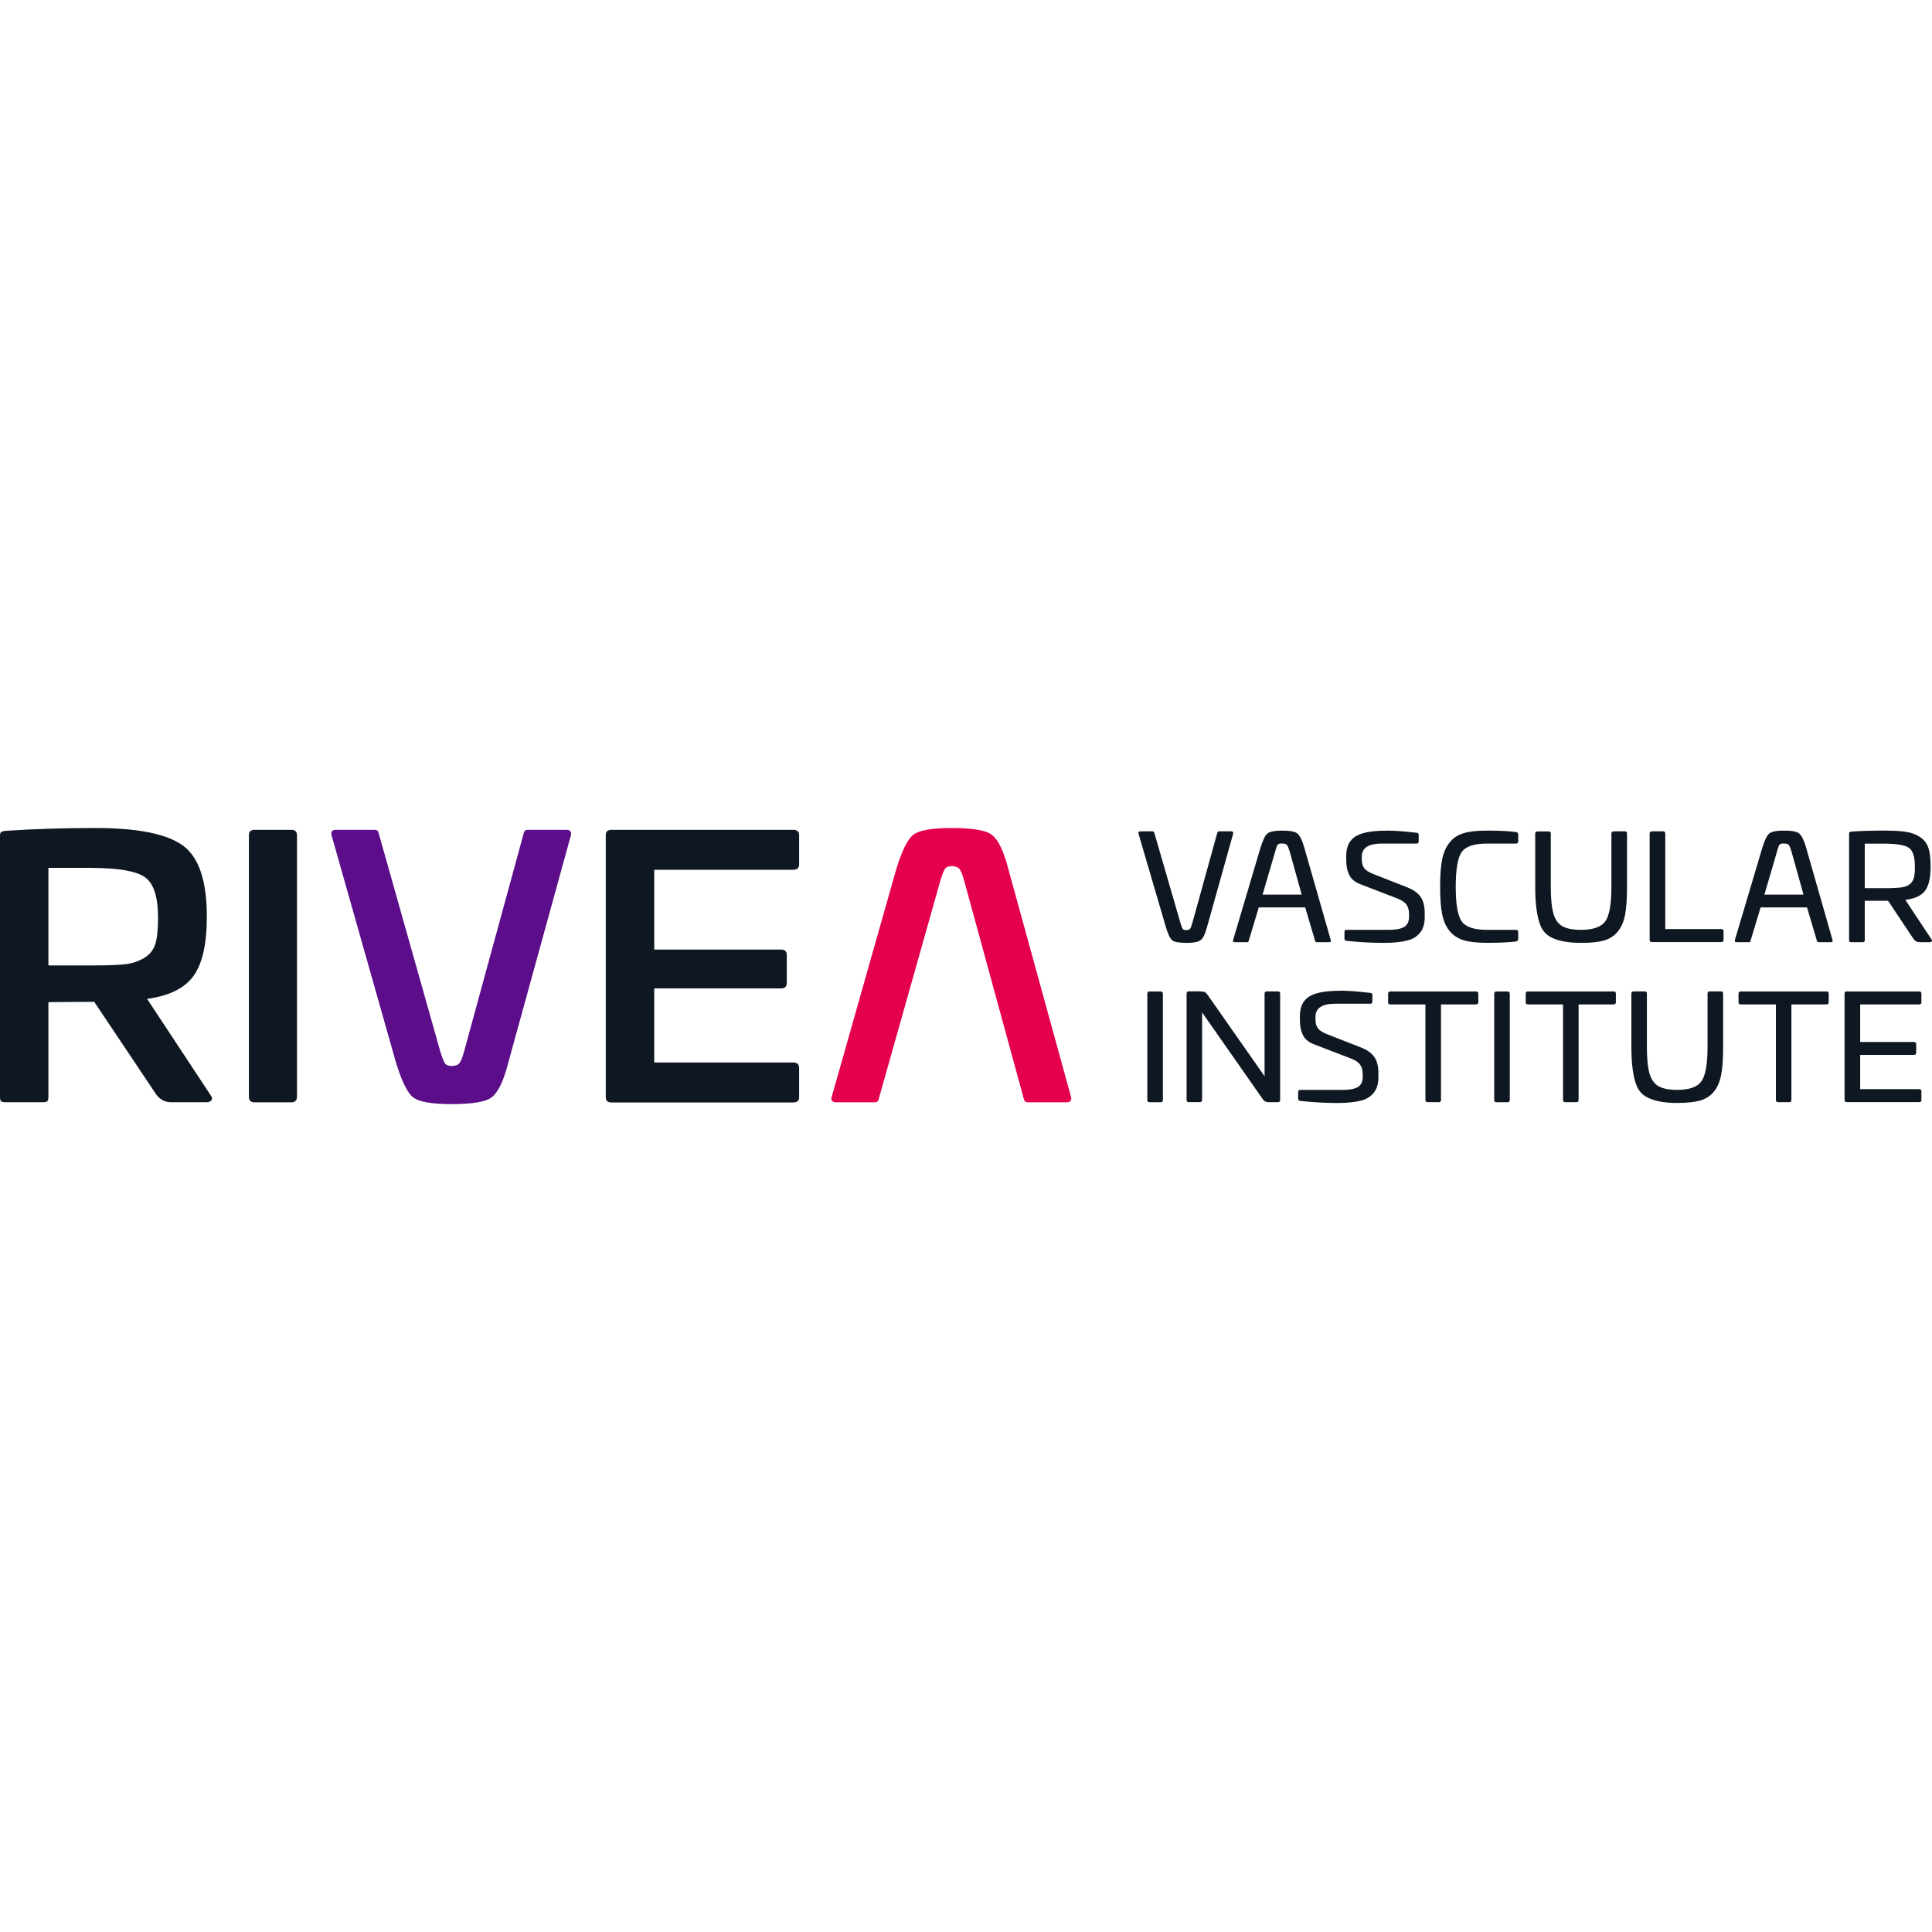 <svg width="35" height="35" viewBox="0 0 35 35" fill="none" xmlns="http://www.w3.org/2000/svg">
<g clip-path="url(#clip0_1353_661)">
<path d="M1.727 15C2.498 15 3.028 15.107 3.319 15.322C3.604 15.533 3.747 15.961 3.747 16.606C3.747 17.105 3.665 17.464 3.502 17.684C3.343 17.903 3.065 18.041 2.665 18.096L3.815 19.839C3.842 19.874 3.848 19.903 3.832 19.93C3.816 19.955 3.783 19.968 3.734 19.968H3.102C2.989 19.968 2.898 19.92 2.829 19.826L1.707 18.149L0.877 18.155V19.871C0.877 19.909 0.87 19.935 0.857 19.949C0.843 19.962 0.816 19.968 0.775 19.968H0.102C0.062 19.968 0.035 19.962 0.02 19.949C0.007 19.936 0 19.91 0 19.871V15.142C0 15.107 0.007 15.085 0.02 15.074C0.034 15.063 0.061 15.056 0.102 15.051C0.619 15.017 1.161 15 1.727 15ZM1.645 15.722H0.877V17.49H1.645C1.931 17.49 2.139 17.483 2.268 17.468C2.397 17.453 2.512 17.414 2.611 17.355C2.711 17.294 2.778 17.212 2.812 17.107C2.846 17.002 2.863 16.841 2.863 16.626C2.863 16.248 2.784 16.003 2.625 15.891C2.466 15.779 2.139 15.723 1.645 15.723V15.722Z" fill="#0F1822"/>
<path d="M4.611 15.033H5.278C5.345 15.033 5.38 15.065 5.38 15.13V19.867C5.38 19.935 5.346 19.97 5.278 19.97H4.611C4.544 19.97 4.509 19.935 4.509 19.867V15.13C4.509 15.066 4.543 15.033 4.611 15.033Z" fill="#0F1822"/>
<path d="M6.09 15.033H6.783C6.81 15.033 6.83 15.04 6.841 15.052C6.853 15.065 6.863 15.094 6.872 15.137L7.974 19.04C8.011 19.161 8.04 19.236 8.063 19.266C8.085 19.296 8.124 19.311 8.179 19.311C8.246 19.311 8.295 19.294 8.322 19.262C8.349 19.23 8.379 19.156 8.41 19.04L9.476 15.137C9.485 15.094 9.495 15.065 9.507 15.052C9.518 15.04 9.538 15.033 9.565 15.033H10.258C10.331 15.033 10.358 15.068 10.341 15.137L9.211 19.24C9.126 19.58 9.023 19.793 8.906 19.879C8.801 19.961 8.559 20.002 8.178 20.002C7.82 20.002 7.588 19.961 7.484 19.879C7.38 19.798 7.276 19.585 7.171 19.24L6.008 15.137C5.989 15.068 6.016 15.033 6.09 15.033Z" fill="#5B0D8A"/>
<path d="M15.069 19.865L16.232 15.762C16.336 15.418 16.44 15.205 16.545 15.123C16.649 15.041 16.88 15 17.238 15C17.62 15 17.862 15.041 17.966 15.123C18.084 15.209 18.186 15.421 18.272 15.762L19.401 19.865C19.419 19.934 19.392 19.969 19.319 19.969H18.625C18.598 19.969 18.579 19.962 18.567 19.95C18.556 19.937 18.546 19.908 18.536 19.865L17.469 15.962C17.437 15.846 17.408 15.772 17.38 15.74C17.353 15.708 17.305 15.691 17.238 15.691C17.183 15.691 17.145 15.706 17.122 15.736C17.099 15.766 17.07 15.841 17.033 15.962L15.931 19.865C15.922 19.908 15.912 19.937 15.9 19.95C15.888 19.962 15.869 19.969 15.842 19.969H15.148C15.076 19.969 15.049 19.934 15.066 19.865H15.069Z" fill="#E5004B"/>
<path d="M11.076 15.033H14.368C14.44 15.033 14.477 15.065 14.477 15.13V15.659C14.477 15.724 14.44 15.757 14.368 15.757H11.852V17.202H14.15C14.218 17.202 14.253 17.234 14.253 17.299V17.809C14.253 17.873 14.219 17.906 14.15 17.906H11.852V19.248H14.368C14.44 19.248 14.477 19.281 14.477 19.346V19.875C14.477 19.939 14.44 19.972 14.368 19.972H11.076C11.008 19.972 10.974 19.94 10.974 19.875V15.13C10.974 15.066 11.007 15.033 11.076 15.033Z" fill="#0F1822"/>
<path d="M20.662 15.06H20.88C20.896 15.06 20.909 15.075 20.916 15.103L21.381 16.707C21.399 16.77 21.414 16.81 21.425 16.826C21.436 16.841 21.456 16.85 21.484 16.85C21.521 16.85 21.547 16.841 21.559 16.826C21.572 16.81 21.587 16.77 21.604 16.707L22.048 15.103C22.056 15.074 22.068 15.06 22.085 15.06H22.303C22.333 15.06 22.345 15.075 22.34 15.103L21.873 16.771C21.845 16.872 21.82 16.94 21.797 16.978C21.775 17.017 21.742 17.044 21.698 17.058C21.654 17.073 21.583 17.081 21.484 17.081C21.354 17.081 21.27 17.065 21.232 17.031C21.192 16.995 21.154 16.909 21.114 16.771L20.625 15.103C20.619 15.074 20.632 15.06 20.662 15.06Z" fill="#0F1822"/>
<path d="M23.224 15.047C23.367 15.047 23.46 15.064 23.503 15.1C23.548 15.136 23.59 15.221 23.629 15.357L24.107 17.026C24.11 17.043 24.11 17.055 24.106 17.06C24.101 17.066 24.09 17.069 24.074 17.069H23.856C23.845 17.069 23.837 17.066 23.832 17.06C23.827 17.055 23.823 17.044 23.819 17.026L23.645 16.439H22.804L22.627 17.026C22.623 17.043 22.62 17.055 22.615 17.06C22.61 17.066 22.602 17.069 22.591 17.069H22.372C22.356 17.069 22.345 17.066 22.341 17.06C22.336 17.055 22.336 17.044 22.34 17.026L22.835 15.357C22.877 15.219 22.92 15.134 22.96 15.1C23.006 15.064 23.094 15.047 23.223 15.047H23.224ZM23.224 15.28C23.184 15.28 23.159 15.288 23.146 15.303C23.134 15.318 23.119 15.357 23.103 15.421L22.873 16.206H23.581L23.363 15.421C23.342 15.356 23.325 15.317 23.312 15.305C23.299 15.29 23.27 15.281 23.223 15.281L23.224 15.28Z" fill="#0F1822"/>
<path d="M25.12 15.047C25.256 15.047 25.437 15.06 25.663 15.086C25.689 15.09 25.701 15.101 25.701 15.121V15.243C25.701 15.269 25.689 15.282 25.665 15.282H25.035C24.791 15.282 24.67 15.361 24.67 15.518V15.563C24.67 15.634 24.684 15.689 24.714 15.728C24.744 15.767 24.799 15.802 24.879 15.834L25.489 16.073C25.607 16.119 25.689 16.178 25.738 16.251C25.786 16.323 25.81 16.418 25.81 16.535V16.62C25.81 16.77 25.762 16.883 25.665 16.957C25.622 16.992 25.568 17.019 25.502 17.036C25.385 17.067 25.242 17.081 25.072 17.081C24.846 17.081 24.619 17.069 24.39 17.044C24.367 17.038 24.356 17.024 24.356 17.002V16.883C24.356 16.858 24.369 16.845 24.395 16.845H25.162C25.288 16.845 25.381 16.827 25.439 16.791C25.497 16.754 25.526 16.695 25.526 16.613V16.562C25.526 16.488 25.51 16.429 25.479 16.387C25.448 16.345 25.393 16.308 25.313 16.276L24.65 16.021C24.554 15.985 24.485 15.931 24.447 15.858C24.407 15.785 24.388 15.689 24.388 15.571V15.507C24.388 15.356 24.434 15.245 24.528 15.172C24.565 15.142 24.619 15.117 24.69 15.095C24.798 15.063 24.942 15.048 25.12 15.048V15.047Z" fill="#0F1822"/>
<path d="M26.939 15.047C27.161 15.047 27.334 15.056 27.459 15.073C27.489 15.075 27.504 15.09 27.504 15.118V15.243C27.504 15.269 27.49 15.282 27.462 15.282H26.939C26.703 15.282 26.548 15.334 26.478 15.439C26.407 15.543 26.372 15.752 26.372 16.065C26.372 16.378 26.407 16.584 26.478 16.689C26.548 16.793 26.703 16.845 26.939 16.845H27.462C27.49 16.845 27.504 16.858 27.504 16.884V17.009C27.504 17.035 27.489 17.051 27.459 17.057C27.338 17.072 27.165 17.08 26.939 17.08C26.761 17.08 26.619 17.065 26.514 17.033C26.41 17.001 26.325 16.945 26.26 16.866C26.196 16.788 26.152 16.688 26.127 16.565C26.101 16.442 26.089 16.276 26.089 16.065C26.089 15.854 26.101 15.688 26.127 15.565C26.152 15.442 26.196 15.342 26.26 15.264C26.323 15.182 26.407 15.126 26.512 15.095C26.618 15.062 26.76 15.047 26.939 15.047Z" fill="#0F1822"/>
<path d="M29.235 15.06H29.434C29.462 15.06 29.475 15.073 29.475 15.1V16.068C29.475 16.284 29.463 16.453 29.439 16.576C29.415 16.698 29.371 16.799 29.307 16.877C29.244 16.955 29.162 17.008 29.06 17.037C28.959 17.067 28.82 17.081 28.642 17.081C28.385 17.081 28.193 17.041 28.063 16.959C27.997 16.917 27.945 16.855 27.91 16.774C27.844 16.616 27.812 16.381 27.812 16.068V15.101C27.812 15.074 27.826 15.062 27.854 15.062H28.053C28.081 15.062 28.094 15.074 28.094 15.101V16.069C28.094 16.279 28.11 16.44 28.142 16.551C28.173 16.659 28.227 16.735 28.304 16.779C28.38 16.823 28.493 16.845 28.642 16.845C28.861 16.845 29.007 16.794 29.081 16.691C29.155 16.589 29.192 16.381 29.192 16.068V15.101C29.192 15.074 29.206 15.062 29.234 15.062L29.235 15.06Z" fill="#0F1822"/>
<path d="M29.928 15.06H30.127C30.154 15.06 30.168 15.073 30.168 15.1V16.831H31.182C31.21 16.831 31.224 16.844 31.224 16.871V17.027C31.224 17.054 31.21 17.067 31.182 17.067H29.927C29.899 17.067 29.885 17.054 29.885 17.027V15.101C29.885 15.074 29.899 15.062 29.927 15.062L29.928 15.06Z" fill="#0F1822"/>
<path d="M32.315 15.047C32.458 15.047 32.551 15.064 32.594 15.1C32.639 15.136 32.681 15.221 32.72 15.357L33.197 17.026C33.201 17.043 33.2 17.055 33.197 17.06C33.192 17.066 33.181 17.069 33.165 17.069H32.947C32.936 17.069 32.927 17.066 32.922 17.06C32.918 17.055 32.914 17.044 32.91 17.026L32.736 16.439H31.895L31.718 17.026C31.714 17.043 31.71 17.055 31.706 17.06C31.701 17.066 31.693 17.069 31.681 17.069H31.463C31.447 17.069 31.435 17.066 31.431 17.06C31.427 17.055 31.427 17.044 31.43 17.026L31.926 15.357C31.968 15.219 32.011 15.134 32.051 15.1C32.097 15.064 32.185 15.047 32.313 15.047H32.315ZM32.315 15.28C32.275 15.28 32.25 15.288 32.237 15.303C32.225 15.319 32.21 15.357 32.194 15.421L31.964 16.206H32.672L32.453 15.421C32.433 15.356 32.416 15.317 32.403 15.305C32.39 15.29 32.361 15.281 32.313 15.281L32.315 15.28Z" fill="#0F1822"/>
<path d="M34.137 15.047C34.313 15.047 34.448 15.055 34.544 15.072C34.639 15.089 34.721 15.121 34.788 15.167C34.857 15.213 34.906 15.277 34.934 15.359C34.962 15.441 34.975 15.553 34.975 15.694C34.975 15.905 34.94 16.053 34.872 16.14C34.805 16.227 34.687 16.281 34.517 16.302L34.989 17.015C35.001 17.03 35.003 17.042 34.996 17.053C34.989 17.064 34.976 17.069 34.956 17.069H34.777C34.731 17.069 34.693 17.049 34.665 17.01L34.204 16.318H33.782V17.028C33.782 17.044 33.779 17.055 33.774 17.06C33.768 17.066 33.757 17.069 33.74 17.069H33.541C33.525 17.069 33.513 17.066 33.507 17.06C33.501 17.055 33.498 17.045 33.498 17.028V15.105C33.498 15.089 33.501 15.079 33.507 15.074C33.513 15.07 33.524 15.067 33.541 15.065C33.713 15.052 33.911 15.047 34.136 15.047H34.137ZM34.112 15.283H33.782V16.09H34.112C34.204 16.09 34.263 16.09 34.291 16.087C34.413 16.083 34.495 16.073 34.534 16.055C34.594 16.03 34.635 15.992 34.658 15.94C34.682 15.887 34.692 15.808 34.69 15.7C34.69 15.521 34.653 15.407 34.578 15.357C34.508 15.308 34.352 15.283 34.111 15.283H34.112Z" fill="#0F1822"/>
<path d="M20.827 17.961H21.025C21.053 17.961 21.067 17.976 21.067 18.003V19.928C21.067 19.955 21.053 19.968 21.025 19.968H20.827C20.799 19.968 20.785 19.955 20.785 19.928V18.003C20.785 17.975 20.799 17.961 20.827 17.961Z" fill="#0F1822"/>
<path d="M22.951 17.96H23.15C23.178 17.96 23.191 17.974 23.191 18.002V19.927C23.191 19.954 23.178 19.967 23.15 19.967H22.979C22.935 19.967 22.904 19.951 22.881 19.919L21.777 18.341V19.927C21.777 19.953 21.764 19.966 21.736 19.966H21.537C21.509 19.966 21.496 19.953 21.496 19.927V18.001C21.496 17.973 21.509 17.959 21.537 17.959H21.727C21.776 17.961 21.808 17.966 21.827 17.974C21.844 17.984 21.864 18.004 21.886 18.036L22.909 19.497V18.001C22.909 17.973 22.923 17.959 22.951 17.959V17.96Z" fill="#0F1822"/>
<path d="M24.281 17.947C24.418 17.947 24.598 17.96 24.824 17.987C24.85 17.99 24.862 18.001 24.862 18.021V18.143C24.862 18.17 24.85 18.183 24.826 18.183H24.197C23.952 18.183 23.831 18.261 23.831 18.419V18.464C23.831 18.534 23.845 18.589 23.875 18.628C23.905 18.668 23.96 18.703 24.04 18.735L24.65 18.974C24.768 19.019 24.85 19.079 24.899 19.151C24.947 19.224 24.971 19.318 24.971 19.435V19.52C24.971 19.67 24.923 19.783 24.826 19.857C24.783 19.893 24.729 19.919 24.664 19.937C24.546 19.967 24.403 19.982 24.233 19.982C24.007 19.982 23.78 19.969 23.551 19.944C23.529 19.939 23.517 19.925 23.517 19.902V19.783C23.517 19.758 23.531 19.745 23.557 19.745H24.323C24.449 19.745 24.542 19.727 24.6 19.692C24.658 19.655 24.687 19.595 24.687 19.513V19.463C24.687 19.388 24.671 19.33 24.64 19.288C24.61 19.246 24.555 19.208 24.474 19.176L23.811 18.921C23.715 18.886 23.646 18.832 23.608 18.759C23.568 18.685 23.549 18.589 23.549 18.471V18.407C23.549 18.257 23.595 18.145 23.689 18.073C23.727 18.043 23.78 18.017 23.851 17.996C23.959 17.964 24.103 17.948 24.281 17.948V17.947Z" fill="#0F1822"/>
<path d="M25.188 17.961H26.739C26.767 17.961 26.781 17.974 26.781 18V18.157C26.781 18.183 26.767 18.196 26.739 18.196H26.105V19.928C26.105 19.954 26.092 19.967 26.064 19.967H25.865C25.837 19.967 25.823 19.954 25.823 19.928V18.196H25.189C25.16 18.196 25.147 18.183 25.147 18.157V18C25.147 17.974 25.16 17.961 25.189 17.961H25.188Z" fill="#0F1822"/>
<path d="M27.111 17.961H27.31C27.338 17.961 27.351 17.976 27.351 18.003V19.928C27.351 19.955 27.338 19.968 27.31 19.968H27.111C27.083 19.968 27.069 19.955 27.069 19.928V18.003C27.069 17.975 27.083 17.961 27.111 17.961Z" fill="#0F1822"/>
<path d="M27.68 17.961H29.232C29.26 17.961 29.273 17.974 29.273 18V18.157C29.273 18.183 29.26 18.196 29.232 18.196H28.598V19.928C28.598 19.954 28.584 19.967 28.556 19.967H28.358C28.33 19.967 28.316 19.954 28.316 19.928V18.196H27.681C27.653 18.196 27.64 18.183 27.64 18.157V18C27.64 17.974 27.653 17.961 27.681 17.961H27.68Z" fill="#0F1822"/>
<path d="M30.976 17.96H31.175C31.203 17.96 31.216 17.973 31.216 17.999V18.967C31.216 19.183 31.204 19.352 31.18 19.475C31.156 19.598 31.112 19.699 31.049 19.776C30.985 19.854 30.903 19.907 30.802 19.937C30.7 19.966 30.561 19.981 30.384 19.981C30.126 19.981 29.934 19.94 29.805 19.859C29.738 19.817 29.686 19.754 29.651 19.673C29.586 19.515 29.554 19.28 29.554 18.967V17.999C29.554 17.973 29.567 17.96 29.595 17.96H29.794C29.822 17.96 29.835 17.973 29.835 17.999V18.967C29.835 19.178 29.851 19.339 29.883 19.45C29.915 19.558 29.969 19.634 30.045 19.677C30.121 19.721 30.234 19.744 30.383 19.744C30.603 19.744 30.748 19.692 30.822 19.59C30.896 19.487 30.934 19.279 30.934 18.966V17.998C30.934 17.972 30.947 17.959 30.975 17.959L30.976 17.96Z" fill="#0F1822"/>
<path d="M31.536 17.961H33.087C33.115 17.961 33.129 17.974 33.129 18V18.157C33.129 18.183 33.115 18.196 33.087 18.196H32.453V19.928C32.453 19.954 32.44 19.967 32.412 19.967H32.213C32.185 19.967 32.172 19.954 32.172 19.928V18.196H31.537C31.509 18.196 31.495 18.183 31.495 18.157V18C31.495 17.974 31.509 17.961 31.537 17.961H31.536Z" fill="#0F1822"/>
<path d="M33.458 17.961H34.767C34.795 17.961 34.808 17.974 34.808 18V18.157C34.808 18.183 34.795 18.196 34.767 18.196H33.699V18.877H34.672C34.7 18.877 34.714 18.89 34.714 18.917V19.07C34.714 19.097 34.7 19.11 34.672 19.11H33.699V19.731H34.767C34.795 19.731 34.808 19.744 34.808 19.77V19.927C34.808 19.953 34.795 19.966 34.767 19.966H33.458C33.43 19.966 33.416 19.953 33.416 19.927V17.998C33.416 17.972 33.43 17.959 33.458 17.959V17.961Z" fill="#0F1822"/>
</g>
<defs>
<clipPath id="clip0_1353_661">
<rect width="35" height="35" fill="white"/>
</clipPath>
</defs>
</svg>
